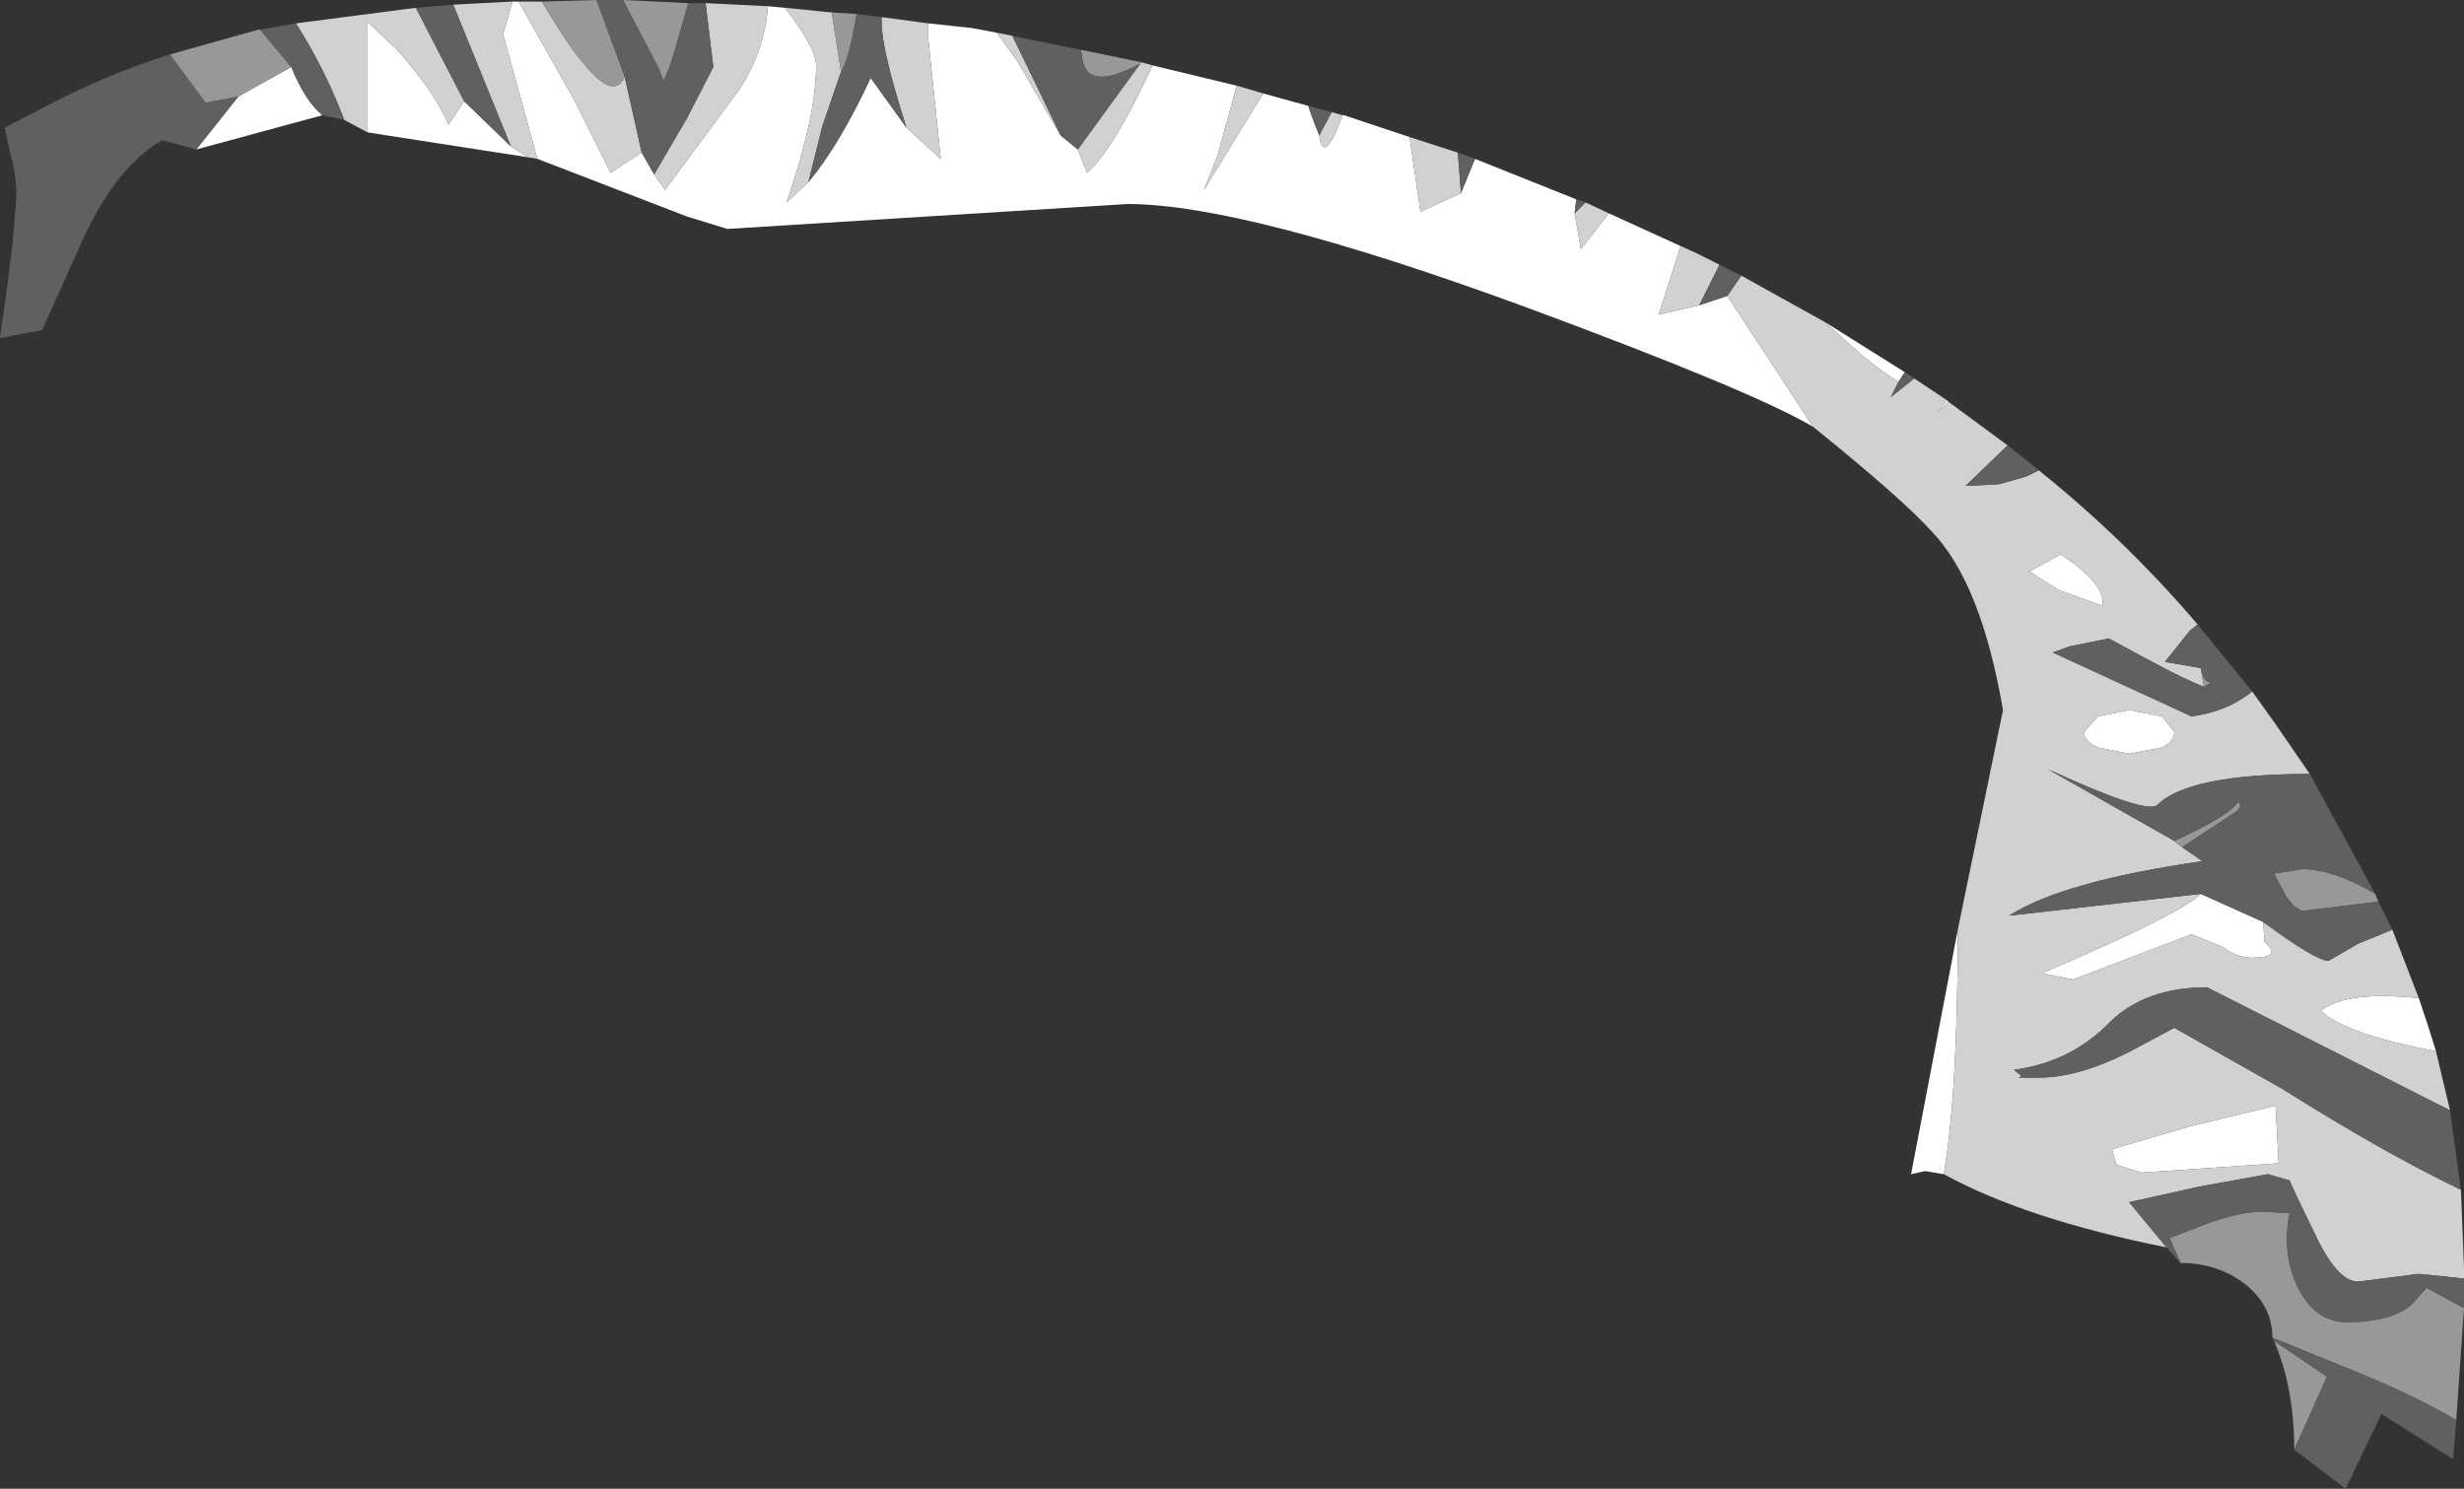 <?xml version="1.0" encoding="UTF-8" standalone="no"?>
<svg xmlns:ffdec="https://www.free-decompiler.com/flash" xmlns:xlink="http://www.w3.org/1999/xlink" ffdec:objectType="shape" height="47.8px" width="79.1px" xmlns="http://www.w3.org/2000/svg">
  <rect width="100%" height="100%" fill="#333333" stroke="none"/>
  <g transform="matrix(1.0, 0.0, 0.0, 1.0, 52.9, 33.7)">
    <path d="M1.05 -25.8 L0.35 -23.6 1.65 -23.9 2.55 -24.2 5.3 -20.0 Q3.35 -21.15 -3.95 -23.85 -12.95 -27.15 -16.7 -27.15 L-29.55 -26.35 -30.85 -26.75 -35.65 -28.6 -36.75 -32.6 -36.45 -33.65 -36.25 -33.65 -34.5 -30.55 -33.3 -28.15 -32.3 -28.8 -31.9 -28.1 -31.55 -27.6 -29.15 -30.85 Q-28.35 -32.1 -28.25 -33.5 L-27.7 -33.45 Q-26.7 -32.15 -26.7 -31.6 -26.7 -29.95 -27.65 -27.2 L-26.95 -27.85 Q-25.95 -29.05 -24.95 -31.2 L-23.8 -29.6 -22.7 -28.6 -23.1 -32.45 -23.1 -32.95 -21.7 -32.8 -20.9 -32.65 -20.25 -31.75 -18.85 -29.35 -18.3 -28.9 -18.0 -28.15 Q-17.15 -28.9 -15.9 -31.6 L-13.2 -30.95 -13.8 -28.75 -14.25 -27.6 -12.35 -30.7 -10.9 -30.3 -10.8 -30.0 -10.55 -29.35 Q-10.4 -28.35 -9.8 -30.0 L-9.75 -30.0 -7.65 -29.3 -7.3 -26.9 -6.0 -27.5 -5.55 -28.6 -2.3 -27.3 -2.35 -26.85 -2.15 -25.7 -1.25 -26.85 1.05 -25.8 M5.7 -23.35 L8.25 -21.75 8.05 -21.45 Q7.65 -21.65 6.75 -22.4 L5.7 -23.35 M9.6 -20.85 L9.65 -20.8 9.3 -20.45 9.6 -20.85 M24.75 -1.65 L25.05 -0.75 25.3 0.05 24.8 -0.05 Q22.35 -0.55 21.6 -1.25 22.45 -1.9 24.75 -1.65 M9.5 4.0 L8.9 3.9 8.45 4.0 9.95 -3.85 Q9.95 1.4 9.5 4.0 M-35.95 -28.65 L-41.1 -29.45 -41.1 -33.0 -40.15 -32.1 Q-38.95 -30.75 -38.5 -29.7 L-38.0 -30.45 -36.5 -29.0 -35.95 -28.65 M-42.55 -30.0 L-46.6 -28.9 -45.25 -30.6 -43.55 -31.55 Q-43.1 -30.45 -42.55 -30.0 M13.2 -14.75 L12.25 -15.35 13.25 -15.9 Q14.7 -14.95 14.6 -14.25 L13.2 -14.75 M16.5 -10.7 L16.9 -10.2 Q16.9 -9.9 16.5 -9.7 L15.45 -9.5 14.45 -9.7 Q14.0 -9.9 14.0 -10.2 L14.45 -10.7 15.45 -10.9 16.5 -10.7 M17.75 -5.0 L19.75 -4.1 19.8 -3.45 Q20.4 -2.95 19.4 -2.95 18.9 -2.95 18.45 -3.3 L17.45 -3.7 13.65 -2.25 12.65 -2.45 Q17.1 -4.35 17.75 -5.0 M17.45 2.45 L20.15 1.8 20.25 3.65 15.85 3.95 15.05 3.7 14.9 3.2 17.45 2.45" fill="#ffffff" fill-rule="evenodd" stroke="none"/>
    <path d="M1.05 -25.8 L1.5 -25.6 2.3 -25.2 1.65 -23.9 0.35 -23.6 1.05 -25.8 M3.0 -24.85 L5.7 -23.35 6.75 -22.4 Q7.65 -21.65 8.05 -21.45 L7.8 -20.95 8.55 -21.55 9.6 -20.85 9.3 -20.45 9.65 -20.8 11.55 -19.4 10.2 -18.1 11.25 -18.15 12.15 -18.4 12.55 -18.6 Q15.35 -16.35 17.65 -13.65 L17.4 -13.45 16.6 -12.45 17.75 -12.25 17.85 -11.65 Q17.3 -11.85 16.0 -12.55 L14.8 -13.2 13.55 -12.95 13.0 -12.75 17.45 -10.7 Q18.6 -10.85 19.4 -11.5 L20.15 -10.45 21.25 -8.85 Q17.35 -8.85 16.35 -7.85 16.0 -7.55 12.85 -9.0 L16.9 -6.7 17.15 -6.5 17.8 -6.05 Q13.3 -5.4 11.6 -4.3 L17.75 -5.0 Q17.1 -4.35 12.65 -2.45 L13.65 -2.25 17.45 -3.7 18.45 -3.3 Q18.9 -2.95 19.4 -2.95 20.4 -2.95 19.8 -3.45 L19.75 -4.1 Q21.45 -2.85 21.85 -2.85 L22.8 -3.4 23.9 -3.85 24.75 -1.65 Q22.45 -1.9 21.6 -1.25 22.35 -0.55 24.8 -0.05 L25.3 0.05 25.75 1.95 17.95 -2.0 Q16.0 -2.0 14.85 -0.9 13.6 0.4 11.75 0.65 L12.0 0.85 11.9 0.9 12.55 0.9 Q13.8 0.9 15.4 0.1 L16.9 -0.7 20.35 1.25 Q23.6 3.3 26.1 4.5 L26.2 7.0 26.2 7.35 24.75 7.2 22.8 7.45 Q22.2 7.45 21.55 6.2 L20.8 4.65 20.6 4.2 19.9 4.0 17.7 4.4 15.45 4.9 16.65 6.35 Q12.15 5.45 9.5 4.0 9.95 1.4 9.95 -3.85 L11.4 -10.9 Q10.7 -15.0 9.1 -16.65 8.15 -17.7 5.3 -20.0 L2.55 -24.2 3.0 -24.85 M-35.65 -28.6 L-35.95 -28.65 -36.5 -29.0 -38.35 -33.55 -36.45 -33.65 -36.75 -32.6 -35.65 -28.6 M-41.1 -29.45 L-41.85 -29.85 Q-42.45 -31.45 -43.4 -32.95 L-39.55 -33.45 -38.0 -30.45 -38.5 -29.7 Q-38.95 -30.75 -40.15 -32.1 L-41.1 -33.0 -41.1 -29.45 M-36.25 -33.65 L-35.5 -33.65 Q-33.35 -30.0 -32.85 -31.25 L-32.3 -28.8 -33.3 -28.15 -34.5 -30.55 -36.25 -33.65 M-30.25 -33.6 L-28.25 -33.5 Q-28.35 -32.1 -29.15 -30.85 L-31.55 -27.6 -31.9 -28.1 -30.85 -29.9 -30.0 -31.55 -30.25 -33.6 M-27.7 -33.45 L-26.2 -33.3 -25.9 -31.4 -26.5 -29.65 -26.95 -27.85 -27.65 -27.2 Q-26.7 -29.95 -26.7 -31.6 -26.7 -32.15 -27.7 -33.45 M-24.6 -33.15 L-23.1 -32.95 -23.1 -32.45 -22.7 -28.6 -23.8 -29.6 Q-24.6 -32.1 -24.6 -33.0 L-24.6 -33.15 M-20.9 -32.65 L-20.4 -32.55 -18.85 -29.35 -20.25 -31.75 -20.9 -32.65 M-16.25 -31.7 L-15.9 -31.6 Q-17.15 -28.9 -18.0 -28.15 L-18.3 -28.9 -16.3 -31.65 -16.25 -31.7 M-13.2 -30.95 L-12.35 -30.7 -14.25 -27.6 -13.8 -28.75 -13.2 -30.95 M-10.15 -30.1 L-9.8 -30.0 Q-10.4 -28.35 -10.55 -29.35 L-10.15 -30.1 M-7.65 -29.3 L-6.1 -28.8 -6.0 -27.5 -7.3 -26.9 -7.65 -29.3 M-2.0 -27.2 L-1.25 -26.85 -2.15 -25.7 -2.35 -26.85 -2.0 -27.2 M13.2 -14.75 L14.6 -14.25 Q14.7 -14.95 13.25 -15.9 L12.25 -15.35 13.2 -14.75 M16.5 -10.7 L15.45 -10.9 14.45 -10.7 14.0 -10.2 Q14.0 -9.9 14.45 -9.7 L15.45 -9.5 16.5 -9.7 Q16.9 -9.9 16.9 -10.2 L16.5 -10.7 M17.45 2.45 L14.9 3.2 15.05 3.7 15.85 3.95 20.25 3.65 20.15 1.8 17.45 2.45" fill="#d1d1d1" fill-rule="evenodd" stroke="none"/>
    <path d="M23.35 -5.0 L23.45 -4.75 21.0 -4.45 20.75 -4.6 20.5 -4.9 20.1 -5.65 21.05 -5.8 Q22.1 -5.75 23.35 -5.0 M26.2 8.3 L25.95 11.9 Q24.7 11.15 22.75 10.35 L20.05 9.25 Q20.05 8.25 19.2 7.55 18.3 6.85 17.1 6.85 L16.75 6.05 18.05 5.55 Q19.1 5.2 19.7 5.2 L20.6 5.25 Q20.35 6.55 20.85 7.6 21.4 8.75 22.45 8.75 23.85 8.75 24.5 8.2 L25.0 7.65 26.2 8.3 M20.75 12.85 Q20.75 10.85 20.1 9.35 L21.8 10.5 20.75 12.85 M-47.45 -31.95 L-44.6 -32.75 -44.55 -32.75 -43.55 -31.55 -45.25 -30.6 -46.3 -30.4 -47.45 -31.95 M-35.5 -33.65 L-33.75 -33.7 -32.85 -31.25 Q-33.35 -30.0 -35.5 -33.65 M-32.9 -33.7 L-30.8 -33.6 -31.05 -32.75 Q-31.35 -31.6 -31.6 -31.1 L-31.75 -31.5 -32.9 -33.7 M-26.2 -33.3 L-25.4 -33.25 Q-25.65 -31.75 -25.9 -31.4 L-26.2 -33.3 M-18.2 -32.1 L-16.25 -31.7 -16.3 -31.65 Q-18.0 -30.75 -18.15 -31.8 L-18.2 -32.1 M17.75 -12.25 Q17.85 -11.75 18.1 -11.8 L17.85 -11.65 17.75 -12.25 M17.15 -6.5 L16.9 -6.7 Q18.65 -7.5 18.95 -7.95 19.1 -7.85 18.9 -7.65 L17.15 -6.5" fill="#989898" fill-rule="evenodd" stroke="none"/>
    <path d="M1.65 -23.9 L2.3 -25.2 3.0 -24.85 2.55 -24.2 1.65 -23.9 M8.25 -21.75 L8.55 -21.55 7.8 -20.95 8.05 -21.45 8.25 -21.75 M11.55 -19.4 L12.25 -18.85 12.55 -18.6 12.15 -18.4 11.25 -18.15 10.2 -18.1 11.55 -19.4 M17.65 -13.65 L19.4 -11.5 Q18.6 -10.85 17.45 -10.7 L13.0 -12.75 13.55 -12.95 14.8 -13.2 16.0 -12.55 Q17.3 -11.85 17.85 -11.65 L18.1 -11.8 Q17.85 -11.75 17.75 -12.25 L16.6 -12.45 17.4 -13.45 17.65 -13.65 M21.25 -8.85 L23.35 -5.0 Q22.1 -5.75 21.05 -5.8 L20.1 -5.65 20.5 -4.9 20.75 -4.6 21.0 -4.45 23.45 -4.75 23.9 -3.85 22.8 -3.4 21.85 -2.85 Q21.45 -2.85 19.75 -4.1 L17.75 -5.0 11.6 -4.3 Q13.3 -5.4 17.8 -6.05 L17.15 -6.5 18.9 -7.65 Q19.1 -7.85 18.95 -7.95 18.65 -7.5 16.9 -6.7 L12.85 -9.0 Q16.0 -7.55 16.35 -7.85 17.35 -8.85 21.25 -8.85 M25.75 1.95 L26.1 4.5 Q23.6 3.3 20.35 1.25 L16.9 -0.7 15.4 0.1 Q13.8 0.9 12.55 0.9 L11.9 0.9 12.0 0.85 11.75 0.65 Q13.6 0.4 14.85 -0.9 16.0 -2.0 17.95 -2.0 L25.75 1.95 M26.2 7.35 L26.2 8.3 25.0 7.65 24.5 8.2 Q23.85 8.75 22.45 8.75 21.4 8.75 20.85 7.6 20.35 6.55 20.6 5.25 L19.7 5.2 Q19.1 5.2 18.05 5.55 L16.75 6.05 17.1 6.85 16.65 6.35 15.45 4.9 17.7 4.4 19.9 4.0 20.6 4.2 20.8 4.65 21.55 6.2 Q22.2 7.45 22.8 7.45 L24.75 7.2 26.2 7.35 M25.95 11.9 L25.85 13.15 23.55 11.7 22.4 14.1 20.75 12.85 21.8 10.5 20.1 9.35 20.05 9.25 22.75 10.35 Q24.7 11.15 25.95 11.9 M-41.85 -29.85 L-42.55 -30.0 Q-43.1 -30.45 -43.55 -31.55 L-44.55 -32.75 -43.4 -32.95 Q-42.45 -31.45 -41.85 -29.85 M-46.6 -28.9 L-47.7 -29.2 Q-49.3 -28.25 -50.4 -25.65 L-51.55 -23.1 -52.9 -22.85 -52.65 -24.65 -52.5 -25.85 -52.4 -27.05 Q-52.3 -27.85 -52.6 -28.9 L-52.75 -29.6 -51.4 -30.3 Q-49.5 -31.3 -47.45 -31.95 L-46.3 -30.4 -45.25 -30.6 -46.6 -28.9 M-39.55 -33.45 L-38.35 -33.55 -36.5 -29.0 -38.0 -30.45 -39.55 -33.45 M-33.75 -33.7 L-33.15 -33.7 -32.9 -33.7 -31.75 -31.5 -31.6 -31.1 Q-31.35 -31.6 -31.05 -32.75 L-30.8 -33.6 -30.25 -33.6 -30.0 -31.55 -30.85 -29.9 -31.9 -28.1 -32.3 -28.8 -32.85 -31.25 -33.75 -33.7 M-25.4 -33.25 L-24.6 -33.15 -24.6 -33.0 Q-24.6 -32.1 -23.8 -29.6 L-24.95 -31.2 Q-25.95 -29.05 -26.95 -27.85 L-26.5 -29.65 -25.9 -31.4 Q-25.65 -31.75 -25.4 -33.25 M-20.4 -32.55 L-18.2 -32.1 -18.15 -31.8 Q-18.0 -30.75 -16.3 -31.65 L-18.3 -28.9 -18.85 -29.35 -20.4 -32.55 M-10.9 -30.3 L-10.15 -30.1 -10.55 -29.35 -10.8 -30.0 -10.9 -30.3 M-6.1 -28.8 L-5.55 -28.6 -6.0 -27.5 -6.1 -28.8 M-2.3 -27.3 L-2.0 -27.2 -2.35 -26.85 -2.3 -27.3" fill="#606060" fill-rule="evenodd" stroke="none"/>
  </g>
</svg>

